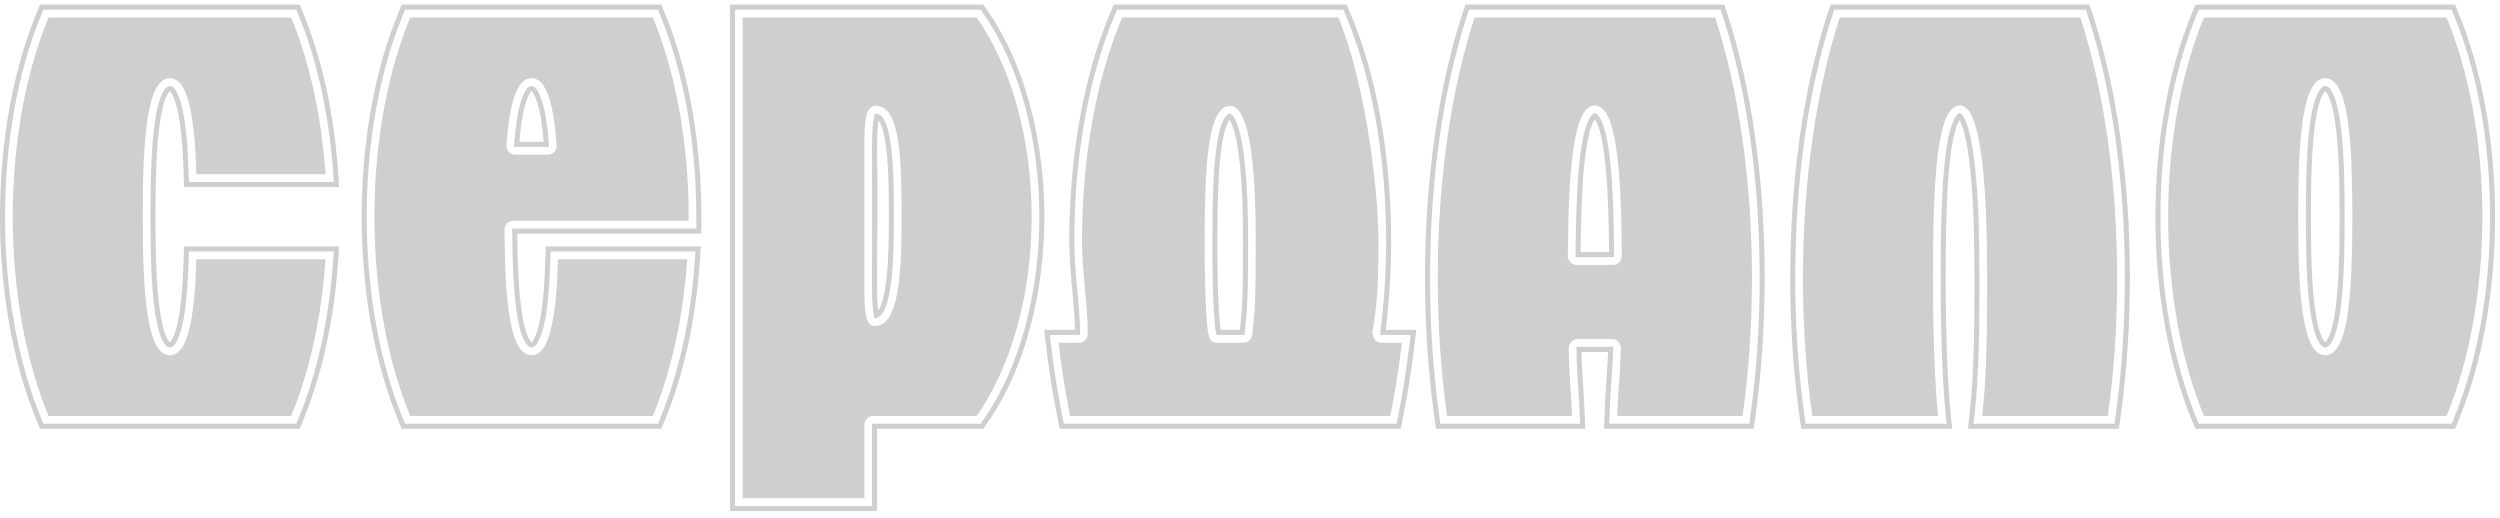 <svg width="251" height="52" viewBox="0 0 251 52" fill="none" xmlns="http://www.w3.org/2000/svg">
<path fill-rule="evenodd" clip-rule="evenodd" d="M87.678 41.76C87.182 41.76 86.78 42.166 86.78 42.668V50.02H74.569V1.757H98.062C101.439 6.585 103.579 13.754 103.579 21.758C103.579 29.762 101.439 36.931 98.062 41.76H87.678ZM90.523 21.758C90.523 15.335 90.269 10.625 87.937 10.625C86.912 10.625 86.78 12.024 86.78 14.942V27.605C86.78 31.052 86.78 32.73 87.805 32.73C90.137 32.73 90.523 28.181 90.523 21.758ZM245.635 41.76C247.88 36.322 249.229 29.354 249.229 21.758C249.229 14.162 247.88 7.195 245.635 1.757H221.274C219.029 7.195 217.681 14.162 217.681 21.758C217.681 29.354 219.029 36.322 221.274 41.76H245.635ZM233.454 7.852C235.787 7.852 236.174 14.078 236.174 21.758C236.174 29.438 235.787 35.664 233.454 35.664C231.122 35.664 230.736 29.438 230.736 21.758C230.736 14.078 231.122 7.852 233.454 7.852ZM199.508 27.922C199.508 20.176 199.121 10.587 196.788 10.587C194.456 10.587 194.07 17.997 194.07 27.922C194.07 33.489 194.249 38.446 194.584 41.76H181.951C181.346 37.44 181.015 32.781 181.015 27.922C181.015 17.957 182.405 8.83 184.712 1.757H208.866C211.173 8.83 212.563 17.957 212.563 27.922C212.563 32.781 212.232 37.44 211.626 41.76H199.009C199.366 38.479 199.508 35.667 199.508 27.922ZM161.844 34.04C162.375 34.04 162.71 34.44 162.743 34.954C162.652 37.612 162.425 39.899 162.368 41.76H174.96C175.566 37.44 175.897 32.781 175.897 27.922C175.897 17.957 174.507 8.83 172.2 1.757H148.046C145.739 8.83 144.349 17.956 144.349 27.922C144.349 32.781 144.68 37.44 145.286 41.76H157.835C157.757 39.519 157.503 37.168 157.503 34.949C157.503 34.447 157.906 34.04 158.402 34.04H161.844ZM162.834 25.684C162.771 16.904 162.276 10.587 160.123 10.587C157.968 10.587 157.474 16.914 157.411 25.705C157.418 26.2 157.818 26.6 158.31 26.6H161.935C162.471 26.6 162.796 26.2 162.834 25.684ZM50.651 23.084L50.651 23.076C50.651 22.575 51.054 22.168 51.55 22.168H51.552L69.138 22.171C69.139 22.034 69.14 21.896 69.14 21.758C69.14 14.162 67.791 7.195 65.547 1.757H41.185C38.94 7.195 37.592 14.162 37.592 21.758C37.592 29.355 38.94 36.322 41.185 41.76H65.547C67.363 37.358 68.593 31.956 68.996 26.029H56.03C55.861 31.619 55.246 35.664 53.366 35.664C51.17 35.664 50.699 30.142 50.651 23.084ZM55.892 14.667C55.603 10.587 54.911 7.852 53.366 7.852C51.825 7.852 51.133 10.57 50.842 14.63C50.847 15.127 51.247 15.528 51.74 15.528H54.996C55.476 15.528 55.868 15.146 55.892 14.667ZM29.234 1.757C31.05 6.158 32.28 11.561 32.682 17.488H19.716C19.548 11.897 18.933 7.852 17.053 7.852C14.721 7.852 14.333 14.078 14.333 21.758C14.333 29.438 14.721 35.664 17.053 35.664C18.933 35.664 19.548 31.619 19.716 26.029H32.682C32.28 31.956 31.05 37.358 29.234 41.76H4.872C2.627 36.322 1.279 29.354 1.279 21.758C1.279 14.162 2.627 7.195 4.872 1.757L29.234 1.757ZM108.313 34.408C108.809 34.408 109.212 34.001 109.212 33.499C109.212 30.648 108.633 27.348 108.633 24.204C108.633 15.519 110.165 7.624 112.666 1.757H134.361C136.861 7.624 138.393 18.253 138.393 24.204C138.393 30.155 138.183 30.531 137.791 33.468C137.901 33.979 138.049 34.408 138.693 34.408H140.752C140.45 36.961 140.059 39.419 139.587 41.76H107.44C106.967 39.419 106.575 36.961 106.274 34.408H108.313ZM126.078 24.204C126.078 23.558 126.073 22.888 126.062 22.207C125.974 16.77 125.468 10.637 123.513 10.637C121.313 10.637 120.948 16.203 120.948 24.204C120.948 27.708 121.018 30.921 121.281 33.427C121.478 33.736 121.344 34.408 122.204 34.408H124.848C125.301 34.408 125.617 34.091 125.722 33.633C126.003 31.099 126.078 30.005 126.078 24.204ZM88.058 43.053V51.313H73.29V0.464H98.723L99.106 1.011C101.03 3.763 102.419 6.969 103.349 10.327C104.391 14.089 104.858 18.041 104.858 21.758C104.858 25.475 104.391 29.427 103.349 33.189C102.419 36.547 101.031 39.753 99.106 42.506L98.723 43.053H88.058ZM87.552 50.801V42.541H98.462L98.693 42.212C100.583 39.509 101.948 36.355 102.863 33.051C103.891 29.338 104.351 25.434 104.351 21.758C104.351 18.082 103.891 14.177 102.863 10.465C101.947 7.16 100.583 4.007 98.693 1.305L98.462 0.976H73.797V50.8L87.552 50.801ZM220.422 43.053L220.094 42.258C218.844 39.23 217.946 35.976 217.349 32.657C216.696 29.027 216.402 25.324 216.402 21.758C216.402 18.192 216.695 14.49 217.349 10.86C217.946 7.541 218.844 4.287 220.094 1.26L220.422 0.464H246.487L246.815 1.26C248.065 4.287 248.963 7.542 249.561 10.861C250.214 14.491 250.507 18.193 250.507 21.758C250.507 25.324 250.214 29.026 249.561 32.656C248.963 35.975 248.065 39.23 246.815 42.258L246.487 43.053H220.422ZM220.759 42.541H246.15L246.348 42.062C247.585 39.065 248.474 35.846 249.064 32.566C249.71 28.975 250.001 25.302 250.001 21.758C250.001 18.214 249.711 14.542 249.064 10.951C248.474 7.67 247.585 4.452 246.348 1.455L246.15 0.976H220.759L220.561 1.455C219.324 4.452 218.436 7.669 217.845 10.95C217.199 14.541 216.909 18.214 216.909 21.758C216.909 25.302 217.199 28.975 217.845 32.567C218.436 35.847 219.324 39.065 220.561 42.062L220.759 42.541ZM196.352 11.718C196.437 11.584 196.534 11.465 196.63 11.411L196.781 11.326L196.915 11.44C197.052 11.557 197.184 11.789 197.297 12.048C197.467 12.431 197.609 12.893 197.66 13.076C197.837 13.72 197.972 14.4 198.078 15.087C198.184 15.77 198.261 16.455 198.327 17.113C198.506 18.892 198.608 20.702 198.665 22.515C198.723 24.348 198.736 26.152 198.736 27.922V28.009C198.736 32.566 198.736 37.124 198.241 41.673L198.147 42.541H212.297L212.391 41.87C212.71 39.599 212.944 37.312 213.099 35.018C213.259 32.66 213.335 30.29 213.335 27.922C213.335 23.331 213.048 18.546 212.382 13.835C211.783 9.606 210.879 5.434 209.6 1.512L209.425 0.976H184.153L183.978 1.512C182.699 5.434 181.794 9.606 181.196 13.835C180.53 18.546 180.243 23.331 180.243 27.922C180.243 30.29 180.319 32.659 180.479 35.017C180.634 37.311 180.868 39.599 181.186 41.87L181.28 42.541H195.44L195.353 41.68C195.252 40.676 195.175 39.671 195.115 38.669C195.056 37.673 195.011 36.665 194.974 35.656C194.927 34.372 194.894 33.082 194.873 31.789C194.852 30.457 194.842 29.171 194.842 27.921C194.842 26.826 194.847 25.696 194.861 24.488C194.876 23.34 194.9 22.194 194.939 21.054C194.971 20.148 195.01 19.238 195.069 18.342C195.128 17.438 195.209 16.532 195.322 15.631C195.388 15.101 195.472 14.5 195.592 13.908C195.714 13.309 195.873 12.716 196.09 12.211C196.117 12.148 196.233 11.905 196.352 11.718ZM196.74 12.054C196.65 12.205 196.572 12.368 196.552 12.413C196.352 12.88 196.202 13.44 196.087 14.011C195.969 14.59 195.887 15.178 195.822 15.695C195.712 16.575 195.633 17.472 195.573 18.374C195.514 19.283 195.475 20.183 195.444 21.072C195.404 22.215 195.38 23.357 195.366 24.495C195.352 25.574 195.348 26.732 195.348 27.922C195.348 29.247 195.357 30.537 195.377 31.781C195.398 33.063 195.431 34.349 195.478 35.638C195.515 36.628 195.559 37.629 195.62 38.639C195.68 39.642 195.756 40.641 195.855 41.629L195.999 43.053H180.842L180.686 41.941C180.366 39.656 180.13 37.356 179.975 35.051C179.814 32.673 179.737 30.292 179.737 27.922C179.737 23.313 180.025 18.504 180.696 13.763C181.298 9.504 182.21 5.302 183.498 1.352L183.787 0.464H209.791L210.081 1.352C211.368 5.302 212.28 9.504 212.882 13.763C213.553 18.504 213.841 23.313 213.841 27.922C213.841 30.293 213.764 32.673 213.603 35.052C213.447 37.356 213.212 39.656 212.891 41.941L212.735 43.053H197.583L197.739 41.62C198.229 37.108 198.229 32.558 198.229 28.009V27.922C198.229 26.125 198.217 24.311 198.161 22.531C198.104 20.73 198.003 18.931 197.825 17.162C197.76 16.51 197.683 15.832 197.579 15.164C197.476 14.499 197.346 13.838 197.173 13.212C197.126 13.041 196.993 12.611 196.837 12.255C196.805 12.182 196.772 12.114 196.74 12.054ZM158.784 35.333C158.799 36.528 158.879 37.737 158.959 38.946C159.019 39.862 159.08 40.778 159.113 41.714L159.16 43.053H144.176L144.02 41.941C143.7 39.656 143.465 37.356 143.308 35.052C143.147 32.673 143.07 30.293 143.07 27.922C143.07 23.313 143.359 18.503 144.03 13.762C144.632 9.503 145.544 5.301 146.832 1.352L147.121 0.464H173.125L173.414 1.352C174.702 5.302 175.613 9.504 176.216 13.763C176.887 18.504 177.175 23.313 177.175 27.922C177.175 30.292 177.098 32.672 176.937 35.051C176.781 37.356 176.546 39.656 176.226 41.941L176.07 43.053H161.049L161.09 41.721C161.127 40.541 161.204 39.383 161.281 38.225C161.345 37.256 161.409 36.286 161.45 35.333L158.784 35.333ZM158.454 38.98C158.369 37.686 158.283 36.391 158.277 35.078L158.276 34.821H161.975L161.965 35.086C161.925 36.16 161.855 37.21 161.786 38.259C161.708 39.426 161.63 40.592 161.595 41.735L161.57 42.541H175.632L175.725 41.87C176.044 39.599 176.278 37.311 176.433 35.017C176.592 32.659 176.669 30.29 176.669 27.922C176.669 23.332 176.382 18.547 175.716 13.835C175.117 9.606 174.212 5.434 172.934 1.512L172.759 0.976H147.487L147.312 1.512C146.033 5.434 145.128 9.606 144.53 13.835C143.863 18.547 143.577 23.332 143.577 27.922C143.577 30.291 143.653 32.66 143.813 35.019C143.968 37.312 144.202 39.6 144.521 41.871L144.615 42.541H158.636L158.608 41.733C158.577 40.83 158.515 39.905 158.454 38.98ZM51.932 23.46C51.938 24.164 51.949 24.872 51.967 25.581C51.987 26.366 52.018 27.157 52.063 27.954C52.099 28.596 52.143 29.245 52.206 29.885C52.269 30.523 52.35 31.162 52.462 31.795C52.525 32.157 52.608 32.573 52.717 32.971C52.825 33.365 52.961 33.747 53.133 34.052C53.166 34.111 53.223 34.209 53.29 34.289C53.328 34.334 53.361 34.371 53.366 34.371C53.421 34.371 53.518 34.217 53.623 34.009C53.865 33.532 54.051 32.835 54.098 32.639C54.208 32.18 54.294 31.702 54.365 31.218C54.437 30.726 54.49 30.241 54.535 29.77C54.594 29.148 54.639 28.518 54.674 27.884C54.709 27.244 54.734 26.614 54.753 25.991L54.791 24.736H70.365L70.271 26.117C70.079 28.948 69.691 31.836 69.069 34.669C68.496 37.278 67.725 39.837 66.727 42.257L66.398 43.053H40.334L40.005 42.258C38.756 39.23 37.857 35.976 37.26 32.656C36.606 29.026 36.313 25.324 36.313 21.758C36.313 18.193 36.606 14.49 37.26 10.861C37.858 7.542 38.756 4.287 40.005 1.26L40.334 0.464H66.398L66.727 1.26C67.977 4.287 68.875 7.542 69.472 10.861C70.126 14.49 70.419 18.193 70.419 21.758L70.411 23.463L51.932 23.46ZM51.462 25.593C51.442 24.801 51.431 24.003 51.425 23.206L51.423 22.949L69.908 22.953C69.91 22.555 69.912 22.156 69.912 21.758C69.912 18.214 69.622 14.542 68.975 10.951C68.385 7.67 67.496 4.452 66.259 1.455L66.061 0.976H40.67L40.472 1.455C39.235 4.452 38.346 7.67 37.756 10.951C37.11 14.542 36.819 18.214 36.819 21.758C36.819 25.302 37.11 28.975 37.756 32.566C38.346 35.847 39.235 39.065 40.472 42.062L40.67 42.541H66.062L66.26 42.062C67.248 39.666 68.011 37.136 68.576 34.559C69.192 31.757 69.576 28.894 69.767 26.083L69.823 25.248H55.28L55.257 26.005C55.238 26.646 55.213 27.285 55.178 27.911C55.144 28.544 55.098 29.179 55.037 29.818C54.99 30.312 54.936 30.808 54.865 31.292C54.794 31.782 54.704 32.274 54.588 32.759C54.538 32.968 54.338 33.717 54.072 34.241C53.886 34.609 53.651 34.884 53.366 34.884C53.182 34.884 53.026 34.764 52.904 34.619C52.811 34.508 52.736 34.38 52.693 34.304C52.499 33.959 52.348 33.537 52.23 33.107C52.113 32.681 52.028 32.252 51.963 31.883C51.852 31.248 51.768 30.595 51.704 29.935C51.639 29.28 51.594 28.626 51.558 27.983C51.546 27.774 51.535 27.564 51.526 27.355C51.498 26.772 51.478 26.184 51.462 25.593ZM30.413 1.259C31.412 3.679 32.183 6.239 32.756 8.848C33.378 11.681 33.765 14.569 33.958 17.4L34.051 18.781H18.477L18.439 17.527C18.421 16.903 18.396 16.273 18.36 15.633C18.326 14.999 18.281 14.369 18.221 13.747C18.177 13.275 18.123 12.791 18.051 12.299C17.981 11.815 17.894 11.337 17.785 10.878C17.738 10.682 17.552 9.984 17.31 9.507C17.205 9.3 17.108 9.145 17.053 9.145C17.043 9.145 17 9.197 16.952 9.258C16.875 9.358 16.811 9.477 16.776 9.544C16.593 9.896 16.452 10.336 16.34 10.787C16.225 11.251 16.144 11.719 16.081 12.124C15.974 12.816 15.896 13.531 15.837 14.253C15.777 14.983 15.738 15.699 15.707 16.402C15.668 17.298 15.644 18.19 15.63 19.078C15.617 19.924 15.612 20.828 15.612 21.758C15.612 22.688 15.617 23.592 15.63 24.438C15.644 25.326 15.668 26.218 15.707 27.114C15.738 27.817 15.777 28.533 15.837 29.263C15.896 29.985 15.974 30.7 16.081 31.392C16.144 31.797 16.225 32.265 16.34 32.729C16.452 33.18 16.594 33.62 16.776 33.972C16.811 34.039 16.875 34.159 16.952 34.258C17 34.319 17.043 34.371 17.053 34.371C17.108 34.371 17.205 34.216 17.31 34.009C17.552 33.532 17.738 32.834 17.785 32.639C17.895 32.18 17.981 31.701 18.051 31.217C18.123 30.725 18.177 30.241 18.221 29.77C18.281 29.148 18.326 28.518 18.36 27.883C18.396 27.244 18.421 26.614 18.439 25.99L18.477 24.736H34.051L33.958 26.117C33.766 28.948 33.378 31.836 32.756 34.669C32.183 37.278 31.413 39.837 30.414 42.257L30.085 43.053H4.021L3.692 42.258C2.443 39.23 1.544 35.975 0.947 32.656C0.293 29.026 0 25.324 0 21.758C0 18.192 0.293 14.49 0.947 10.861C1.544 7.541 2.443 4.287 3.692 1.259L4.021 0.464H30.085L30.413 1.259ZM32.263 8.958C31.698 6.381 30.935 3.851 29.946 1.455L29.748 0.976H4.357L4.159 1.455C2.922 4.452 2.033 7.67 1.443 10.951C0.797 14.542 0.506 18.214 0.506 21.758C0.506 25.302 0.797 28.975 1.443 32.566C2.034 35.846 2.922 39.065 4.159 42.062L4.357 42.541H29.749L29.947 42.062C30.935 39.665 31.698 37.135 32.263 34.558C32.879 31.756 33.262 28.894 33.453 26.083L33.51 25.248H18.966L18.944 26.005C18.924 26.647 18.899 27.285 18.865 27.912C18.83 28.544 18.784 29.18 18.724 29.818C18.677 30.312 18.622 30.809 18.552 31.292C18.481 31.782 18.391 32.275 18.275 32.759C18.225 32.968 18.025 33.717 17.759 34.241C17.573 34.609 17.338 34.884 17.053 34.884C16.854 34.884 16.685 34.742 16.555 34.572C16.453 34.441 16.372 34.291 16.329 34.209C16.124 33.812 15.969 33.336 15.85 32.853C15.733 32.382 15.648 31.895 15.582 31.47C15.471 30.748 15.391 30.024 15.333 29.305C15.274 28.593 15.235 27.864 15.203 27.136C15.164 26.246 15.14 25.348 15.125 24.446C15.11 23.502 15.105 22.616 15.105 21.758C15.105 20.9 15.11 20.014 15.125 19.07C15.14 18.168 15.164 17.27 15.203 16.38C15.235 15.653 15.274 14.924 15.333 14.212C15.391 13.493 15.471 12.769 15.582 12.046C15.648 11.622 15.733 11.134 15.85 10.663C15.969 10.18 16.124 9.704 16.329 9.308C16.372 9.225 16.453 9.076 16.555 8.944C16.685 8.775 16.854 8.633 17.053 8.633C17.338 8.633 17.573 8.907 17.759 9.275C18.025 9.8 18.225 10.549 18.275 10.758C18.391 11.242 18.481 11.734 18.552 12.225C18.622 12.708 18.677 13.205 18.724 13.699C18.785 14.338 18.83 14.973 18.865 15.605C18.899 16.233 18.924 16.871 18.944 17.512L18.966 18.269H33.51L33.453 17.434C33.262 14.623 32.878 11.76 32.263 8.958ZM107.93 33.114C107.91 31.889 107.795 30.648 107.681 29.422L107.65 29.08C107.575 28.261 107.5 27.441 107.447 26.651C107.391 25.832 107.354 25.016 107.354 24.204C107.354 20.207 107.677 15.978 108.421 11.843C109.085 8.154 110.085 4.545 111.491 1.245L111.824 0.464H135.201L135.535 1.245C136.941 4.544 137.94 8.154 138.605 11.843C139.349 15.978 139.672 20.206 139.672 24.204C139.672 25.75 139.624 27.304 139.525 28.859C139.436 30.279 139.302 31.699 139.125 33.115H142.192L142.021 34.561C141.875 35.801 141.703 37.049 141.505 38.301C141.309 39.545 141.087 40.785 140.838 42.018L140.629 43.053H106.396L106.187 42.018C105.938 40.785 105.716 39.545 105.52 38.301C105.322 37.049 105.15 35.801 105.004 34.561L104.833 33.115L107.93 33.114ZM108.184 29.376C108.306 30.698 108.43 32.037 108.438 33.37L108.439 33.627H105.403L105.506 34.501C105.654 35.753 105.824 36.995 106.018 38.221C106.214 39.457 106.435 40.69 106.682 41.917L106.808 42.541H140.217L140.344 41.917C140.591 40.69 140.812 39.458 141.007 38.221C141.201 36.995 141.371 35.753 141.519 34.501L141.622 33.627H138.55L138.588 33.338C138.781 31.844 138.925 30.338 139.021 28.827C139.118 27.293 139.165 25.75 139.165 24.204C139.165 20.228 138.846 16.029 138.108 11.933C137.451 8.285 136.462 4.714 135.07 1.447L134.869 0.976H112.157L111.956 1.448C110.564 4.714 109.574 8.286 108.918 11.933C108.18 16.029 107.861 20.228 107.861 24.204C107.861 25.013 107.897 25.817 107.951 26.617C108.008 27.445 108.08 28.241 108.153 29.034L108.184 29.376ZM88.16 31.198C88.283 31.033 88.389 30.8 88.478 30.556C88.642 30.109 88.739 29.633 88.786 29.397C88.892 28.867 88.969 28.319 89.026 27.767C89.083 27.215 89.121 26.658 89.151 26.111C89.191 25.381 89.215 24.657 89.228 23.938C89.241 23.252 89.245 22.514 89.245 21.758C89.245 20.986 89.243 20.235 89.233 19.559C89.223 18.832 89.204 18.102 89.171 17.367C89.146 16.807 89.114 16.239 89.064 15.679C89.014 15.117 88.945 14.558 88.848 14.013C88.806 13.781 88.712 13.263 88.548 12.786C88.45 12.502 88.331 12.235 88.194 12.073C88.056 12.837 88.057 14.392 88.058 14.883C88.132 19.169 88.073 23.549 88.057 27.843C88.053 28.567 88.043 30.284 88.16 31.198ZM88.953 30.733C88.763 31.253 88.484 31.743 88.078 31.898L87.821 31.995L87.746 31.729C87.535 30.98 87.547 28.711 87.552 27.841C87.569 23.523 87.552 19.201 87.552 14.883C87.552 14.29 87.551 12.203 87.805 11.578L87.888 11.376L88.096 11.426C88.536 11.531 88.83 12.054 89.024 12.618C89.2 13.129 89.3 13.678 89.344 13.923C89.444 14.482 89.514 15.057 89.566 15.633C89.617 16.21 89.65 16.783 89.675 17.345C89.707 18.074 89.726 18.812 89.737 19.553C89.748 20.346 89.751 21.063 89.751 21.758C89.751 22.456 89.747 23.176 89.732 23.946C89.718 24.684 89.694 25.417 89.655 26.139C89.624 26.691 89.586 27.256 89.528 27.819C89.469 28.383 89.391 28.946 89.281 29.497C89.23 29.75 89.127 30.258 88.953 30.733ZM233.454 9.145C233.444 9.145 233.401 9.196 233.354 9.258C233.277 9.357 233.212 9.477 233.178 9.543C232.995 9.896 232.854 10.335 232.742 10.787C232.627 11.25 232.545 11.718 232.483 12.124C232.376 12.816 232.298 13.53 232.239 14.253C232.179 14.983 232.14 15.699 232.109 16.402C232.07 17.298 232.046 18.19 232.032 19.078C232.019 19.924 232.015 20.828 232.015 21.758C232.015 22.688 232.019 23.592 232.032 24.438C232.046 25.326 232.07 26.218 232.109 27.114C232.14 27.817 232.179 28.533 232.239 29.263C232.298 29.985 232.376 30.7 232.483 31.392C232.545 31.797 232.627 32.266 232.742 32.729C232.854 33.181 232.995 33.62 233.178 33.972C233.212 34.039 233.277 34.159 233.354 34.258C233.401 34.32 233.444 34.371 233.454 34.371C233.465 34.371 233.508 34.32 233.555 34.258C233.632 34.159 233.697 34.039 233.731 33.972C233.914 33.62 234.056 33.181 234.167 32.729C234.282 32.266 234.364 31.798 234.426 31.392C234.533 30.7 234.611 29.985 234.67 29.263C234.73 28.533 234.77 27.817 234.8 27.114C234.839 26.218 234.863 25.326 234.878 24.438C234.891 23.593 234.895 22.688 234.895 21.758C234.895 20.828 234.891 19.924 234.878 19.078C234.864 18.19 234.839 17.298 234.8 16.402C234.77 15.7 234.73 14.983 234.67 14.253C234.611 13.531 234.533 12.816 234.426 12.124C234.364 11.719 234.282 11.251 234.167 10.787C234.056 10.336 233.914 9.897 233.731 9.544C233.697 9.477 233.632 9.358 233.555 9.258C233.508 9.197 233.465 9.145 233.454 9.145ZM232.956 8.944C233.087 8.774 233.256 8.633 233.454 8.633C233.653 8.633 233.822 8.774 233.953 8.944C234.054 9.075 234.136 9.225 234.178 9.307C234.383 9.704 234.538 10.18 234.658 10.663C234.774 11.134 234.859 11.621 234.925 12.046C235.036 12.768 235.116 13.492 235.175 14.211C235.233 14.923 235.273 15.652 235.305 16.38C235.344 17.27 235.368 18.168 235.382 19.07C235.397 20.014 235.402 20.899 235.402 21.758C235.402 22.616 235.397 23.502 235.382 24.446C235.368 25.347 235.344 26.245 235.305 27.136C235.273 27.863 235.233 28.592 235.175 29.304C235.116 30.023 235.036 30.747 234.925 31.47C234.859 31.894 234.774 32.381 234.658 32.853C234.538 33.336 234.383 33.812 234.178 34.208C234.135 34.291 234.054 34.44 233.953 34.572C233.822 34.741 233.653 34.883 233.454 34.883C233.256 34.883 233.087 34.741 232.956 34.572C232.855 34.441 232.774 34.291 232.731 34.208C232.526 33.812 232.371 33.336 232.251 32.853C232.135 32.382 232.05 31.894 231.985 31.47C231.873 30.747 231.794 30.023 231.735 29.305C231.677 28.593 231.637 27.863 231.605 27.136C231.566 26.245 231.542 25.347 231.528 24.446C231.513 23.502 231.508 22.616 231.508 21.758C231.508 20.9 231.513 20.013 231.528 19.07C231.542 18.168 231.566 17.27 231.605 16.38C231.637 15.652 231.677 14.923 231.735 14.211C231.794 13.492 231.873 12.768 231.985 12.045C232.05 11.621 232.135 11.134 232.251 10.662C232.371 10.179 232.526 9.703 232.731 9.307C232.774 9.224 232.855 9.075 232.956 8.944ZM161.553 25.307C161.546 24.414 161.533 23.519 161.513 22.621C161.491 21.648 161.458 20.669 161.41 19.684C161.373 18.92 161.327 18.142 161.261 17.35C161.196 16.574 161.112 15.799 160.998 15.036C160.932 14.598 160.849 14.097 160.735 13.611C160.623 13.13 160.481 12.66 160.296 12.275C160.277 12.236 160.202 12.095 160.123 11.977C160.043 12.096 159.968 12.237 159.949 12.276C159.764 12.662 159.622 13.133 159.509 13.614C159.396 14.102 159.312 14.604 159.247 15.042C159.132 15.806 159.048 16.582 158.984 17.36C158.918 18.152 158.872 18.931 158.835 19.696C158.787 20.679 158.755 21.656 158.733 22.628C158.712 23.523 158.7 24.416 158.692 25.307L161.553 25.307ZM162.017 22.611C162.04 23.592 162.053 24.577 162.06 25.562L162.062 25.819H158.184L158.186 25.562C158.193 24.579 158.206 23.596 158.228 22.618C158.251 21.629 158.283 20.646 158.331 19.672C158.369 18.882 158.415 18.09 158.479 17.317C158.545 16.529 158.63 15.742 158.746 14.966C158.813 14.519 158.898 14.006 159.017 13.498C159.137 12.985 159.291 12.478 159.494 12.054C159.521 11.998 159.642 11.773 159.759 11.614C159.864 11.473 159.988 11.368 160.123 11.368C160.258 11.368 160.382 11.473 160.487 11.614C160.604 11.773 160.724 11.997 160.751 12.053C160.954 12.476 161.108 12.982 161.228 13.495C161.346 14.002 161.432 14.514 161.499 14.96C161.615 15.735 161.7 16.521 161.766 17.308C161.83 18.08 161.876 18.871 161.915 19.66C161.962 20.636 161.995 21.621 162.017 22.611ZM160.125 11.888L160.135 11.88L160.11 11.881C160.115 11.884 160.12 11.89 160.125 11.888ZM160.125 11.888C160.135 11.884 160.141 11.882 160.135 11.88L160.125 11.888ZM160.11 11.881C160.106 11.882 160.111 11.884 160.119 11.887L160.11 11.881ZM54.578 14.235C54.528 13.607 54.464 12.937 54.367 12.276C54.257 11.525 54.106 10.788 53.89 10.146C53.843 10.006 53.696 9.604 53.52 9.334C53.45 9.225 53.389 9.145 53.366 9.145C53.343 9.145 53.283 9.224 53.213 9.331C53.038 9.6 52.892 9.998 52.845 10.136C52.627 10.78 52.476 11.52 52.365 12.273C52.269 12.935 52.203 13.607 52.154 14.235L54.578 14.235ZM54.868 12.202C54.981 12.974 55.051 13.757 55.104 14.472L55.124 14.747H51.607L51.628 14.472C51.681 13.758 51.751 12.972 51.865 12.199C51.979 11.419 52.137 10.649 52.366 9.972C52.419 9.817 52.584 9.37 52.792 9.051C52.948 8.811 53.141 8.633 53.366 8.633C53.592 8.633 53.785 8.812 53.942 9.053C54.151 9.375 54.316 9.826 54.369 9.982C54.597 10.658 54.754 11.425 54.868 12.202ZM123.45 12.016L123.449 12.018C123.389 12.095 123.339 12.189 123.31 12.243C123.14 12.563 123.009 12.967 122.906 13.383C122.8 13.813 122.725 14.247 122.668 14.617C122.565 15.288 122.492 15.98 122.437 16.68C122.381 17.388 122.345 18.082 122.316 18.762C122.278 19.672 122.256 20.578 122.243 21.48C122.23 22.334 122.227 23.256 122.227 24.204C122.227 25.694 122.23 27.21 122.27 28.677C122.31 30.162 122.387 31.646 122.533 33.1L122.537 33.115H124.493C124.542 32.654 124.587 32.19 124.626 31.718C124.671 31.168 124.707 30.626 124.729 30.091C124.802 28.305 124.801 26.505 124.8 24.72L124.8 24.204C124.799 22.827 124.786 21.433 124.732 20.064C124.678 18.684 124.583 17.304 124.421 15.949C124.361 15.438 124.288 14.907 124.194 14.39C124.099 13.873 123.98 13.36 123.825 12.88C123.782 12.75 123.665 12.426 123.532 12.165C123.503 12.11 123.476 12.059 123.45 12.016ZM123.047 11.708C123.152 11.569 123.288 11.448 123.451 11.422L123.544 11.408L123.626 11.461C123.754 11.546 123.876 11.726 123.981 11.931C124.129 12.221 124.259 12.578 124.305 12.722C124.467 13.221 124.591 13.757 124.69 14.298C124.79 14.84 124.863 15.379 124.924 15.889C125.086 17.248 125.182 18.643 125.236 20.044C125.291 21.455 125.305 22.846 125.305 24.204L125.304 24.72C125.305 26.515 125.306 28.324 125.233 30.111C125.21 30.677 125.174 31.224 125.13 31.76C125.086 32.296 125.031 32.842 124.97 33.399L124.945 33.627H122.156L122.091 33.391C122.077 33.339 122.063 33.288 122.046 33.239L122.036 33.21L122.033 33.181C121.884 31.708 121.806 30.2 121.765 28.69C121.724 27.153 121.72 25.661 121.72 24.204C121.72 23.335 121.724 22.439 121.738 21.475C121.751 20.559 121.774 19.647 121.812 18.742C121.841 18.038 121.877 17.33 121.932 16.64C121.987 15.942 122.062 15.239 122.169 14.54C122.229 14.151 122.307 13.698 122.416 13.259C122.527 12.808 122.672 12.364 122.865 12.001C122.901 11.933 122.965 11.816 123.047 11.708Z" fill="#CFCFCF"/>
</svg>
